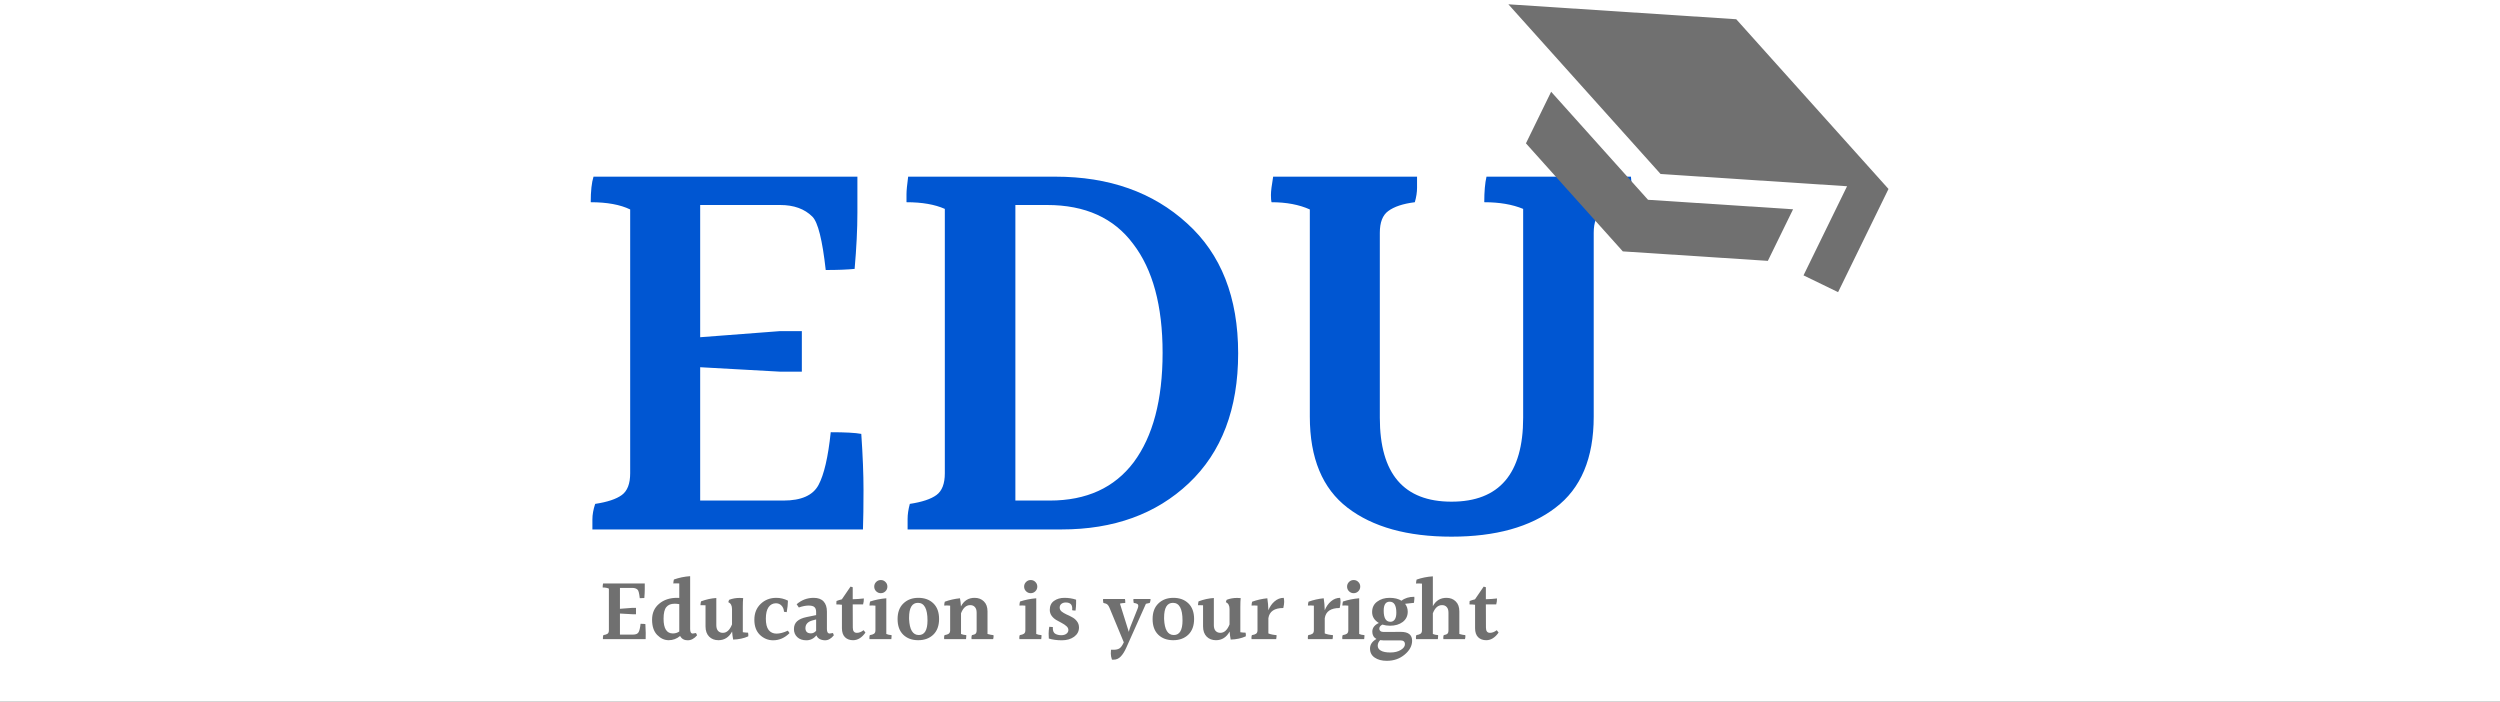 <svg width="171" height="48" viewBox="0 0 171 48" fill="none" xmlns="http://www.w3.org/2000/svg">
<rect x="0" y="0" width="171" height="48" fill="#333333" stroke="none"/>
<g clip-path="url(#clip0_1_735)">
<rect width="171" height="48" fill="white"/>
<path d="M47.892 34.238H53.592C54.808 34.238 55.606 33.883 55.986 33.174C56.366 32.465 56.645 31.261 56.822 29.564C57.81 29.564 58.507 29.602 58.912 29.678C59.013 31.147 59.064 32.427 59.064 33.516C59.064 34.605 59.051 35.505 59.026 36.214H40.52C40.52 36.062 40.52 35.834 40.52 35.53C40.52 35.201 40.583 34.846 40.71 34.466C41.546 34.339 42.154 34.137 42.534 33.858C42.914 33.579 43.104 33.085 43.104 32.376V14.326C42.42 13.997 41.521 13.832 40.406 13.832C40.406 13.072 40.469 12.489 40.596 12.084H58.646C58.646 12.616 58.646 13.439 58.646 14.554C58.646 15.669 58.583 16.948 58.456 18.392C57.949 18.443 57.291 18.468 56.48 18.468C56.252 16.416 55.948 15.2 55.568 14.82C55.036 14.288 54.301 14.022 53.364 14.022H47.892V23.066L53.364 22.648H54.846V25.422H53.364L47.892 25.118V34.238ZM69.452 34.238H71.808C74.316 34.238 76.228 33.364 77.546 31.616C78.863 29.843 79.522 27.347 79.522 24.13C79.522 20.913 78.85 18.43 77.508 16.682C76.19 14.909 74.227 14.022 71.618 14.022H69.452V34.238ZM72.188 12.084C75.861 12.084 78.863 13.148 81.194 15.276C83.524 17.379 84.69 20.343 84.69 24.168C84.69 27.968 83.562 30.932 81.308 33.06C79.078 35.163 76.178 36.214 72.606 36.214H62.08C62.08 36.037 62.08 35.796 62.08 35.492C62.08 35.188 62.13 34.846 62.232 34.466C63.068 34.339 63.676 34.137 64.056 33.858C64.436 33.579 64.626 33.085 64.626 32.376V14.288C63.942 13.984 63.068 13.832 62.004 13.832C62.004 13.731 62.004 13.553 62.004 13.3C62.004 13.047 62.042 12.641 62.118 12.084H72.188ZM111.556 12.084C111.582 12.261 111.594 12.515 111.594 12.844C111.594 13.148 111.531 13.477 111.404 13.832C110.568 13.933 109.96 14.136 109.58 14.44C109.2 14.719 109.01 15.213 109.01 15.922V28.5C109.01 31.337 108.136 33.415 106.388 34.732C104.666 36.049 102.297 36.708 99.282 36.708C96.268 36.708 93.899 36.049 92.176 34.732C90.454 33.415 89.592 31.337 89.592 28.5V14.326C88.858 13.997 87.984 13.832 86.97 13.832C86.945 13.731 86.932 13.566 86.932 13.338C86.932 13.085 86.983 12.667 87.084 12.084H96.926C96.926 12.261 96.926 12.515 96.926 12.844C96.926 13.148 96.876 13.477 96.774 13.832C95.964 13.933 95.356 14.136 94.95 14.44C94.57 14.719 94.38 15.213 94.38 15.922V28.576C94.38 32.401 96.014 34.314 99.282 34.314C102.55 34.314 104.184 32.401 104.184 28.576V14.288C103.45 13.984 102.563 13.832 101.524 13.832C101.524 13.097 101.575 12.515 101.676 12.084H111.556Z" fill="#0056D2"/>
<path d="M42.404 43.406H43.304C43.496 43.406 43.622 43.35 43.682 43.238C43.742 43.126 43.786 42.936 43.814 42.668C43.97 42.668 44.08 42.674 44.144 42.686C44.16 42.918 44.168 43.12 44.168 43.292C44.168 43.464 44.166 43.606 44.162 43.718H41.24C41.24 43.694 41.24 43.658 41.24 43.61C41.24 43.558 41.25 43.502 41.27 43.442C41.402 43.422 41.498 43.39 41.558 43.346C41.618 43.302 41.648 43.224 41.648 43.112V40.262C41.54 40.21 41.398 40.184 41.222 40.184C41.222 40.064 41.232 39.972 41.252 39.908H44.102C44.102 39.992 44.102 40.122 44.102 40.298C44.102 40.474 44.092 40.676 44.072 40.904C43.992 40.912 43.888 40.916 43.76 40.916C43.724 40.592 43.676 40.4 43.616 40.34C43.532 40.256 43.416 40.214 43.268 40.214H42.404V41.642L43.268 41.576H43.502V42.014H43.268L42.404 41.966V43.406ZM46.144 41.294C45.888 41.294 45.698 41.372 45.574 41.528C45.45 41.68 45.388 41.944 45.388 42.32C45.388 42.992 45.6 43.328 46.024 43.328C46.188 43.328 46.334 43.284 46.462 43.196V41.324C46.354 41.304 46.248 41.294 46.144 41.294ZM47.68 43.454C47.488 43.682 47.274 43.796 47.038 43.796C46.802 43.796 46.628 43.698 46.516 43.502C46.288 43.694 46.028 43.79 45.736 43.79C45.448 43.79 45.186 43.67 44.95 43.43C44.718 43.19 44.602 42.842 44.602 42.386C44.602 41.93 44.762 41.568 45.082 41.3C45.402 41.028 45.81 40.892 46.306 40.892C46.374 40.892 46.426 40.894 46.462 40.898V39.908C46.422 39.904 46.368 39.902 46.3 39.902C46.232 39.902 46.15 39.904 46.054 39.908C46.062 39.784 46.076 39.694 46.096 39.638C46.444 39.514 46.814 39.438 47.206 39.41V43.028C47.206 43.232 47.266 43.334 47.386 43.334C47.414 43.334 47.488 43.322 47.608 43.298L47.68 43.454ZM50.808 41.51V43.244C50.936 43.264 51.056 43.274 51.168 43.274C51.18 43.322 51.186 43.368 51.186 43.412C51.186 43.456 51.184 43.494 51.18 43.526C50.88 43.662 50.536 43.736 50.148 43.748C50.112 43.564 50.088 43.38 50.076 43.196C49.86 43.592 49.548 43.79 49.14 43.79C48.88 43.79 48.668 43.708 48.504 43.544C48.34 43.376 48.258 43.144 48.258 42.848V41.402C48.198 41.398 48.136 41.396 48.072 41.396C48.012 41.396 47.958 41.396 47.91 41.396C47.918 41.276 47.932 41.188 47.952 41.132C48.304 41 48.652 40.924 48.996 40.904V42.764C48.996 42.932 49.036 43.062 49.116 43.154C49.2 43.242 49.308 43.286 49.44 43.286C49.708 43.286 49.918 43.094 50.07 42.71V41.66C50.07 41.42 49.986 41.264 49.818 41.192C49.834 41.116 49.854 41.06 49.878 41.024C50.098 40.94 50.334 40.898 50.586 40.898C50.666 40.898 50.748 40.902 50.832 40.91C50.816 41.054 50.808 41.254 50.808 41.51ZM52.882 43.796C52.542 43.796 52.242 43.674 51.982 43.43C51.726 43.182 51.598 42.836 51.598 42.392C51.598 41.944 51.742 41.582 52.03 41.306C52.318 41.03 52.674 40.892 53.098 40.892C53.374 40.892 53.64 40.956 53.896 41.084C53.892 41.324 53.864 41.586 53.812 41.87C53.768 41.87 53.706 41.862 53.626 41.846C53.614 41.666 53.556 41.524 53.452 41.42C53.352 41.316 53.226 41.264 53.074 41.264C52.866 41.264 52.698 41.352 52.57 41.528C52.446 41.704 52.384 41.968 52.384 42.32C52.384 42.668 52.448 42.926 52.576 43.094C52.708 43.258 52.886 43.34 53.11 43.34C53.338 43.34 53.598 43.272 53.89 43.136L54.004 43.304C53.676 43.632 53.302 43.796 52.882 43.796ZM55.091 42.968C55.091 43.076 55.121 43.162 55.181 43.226C55.245 43.29 55.341 43.322 55.469 43.322C55.601 43.322 55.719 43.264 55.823 43.148V42.368L55.559 42.44C55.247 42.528 55.091 42.704 55.091 42.968ZM56.441 43.796C56.305 43.796 56.181 43.768 56.069 43.712C55.961 43.652 55.887 43.568 55.847 43.46C55.655 43.684 55.425 43.796 55.157 43.796C54.893 43.796 54.685 43.724 54.533 43.58C54.381 43.436 54.305 43.252 54.305 43.028C54.305 42.804 54.377 42.626 54.521 42.494C54.665 42.362 54.883 42.266 55.175 42.206L55.823 42.074V41.858C55.823 41.706 55.785 41.596 55.709 41.528C55.637 41.456 55.503 41.42 55.307 41.42C55.115 41.42 54.893 41.464 54.641 41.552L54.491 41.33C54.827 41.038 55.215 40.892 55.655 40.892C55.955 40.892 56.181 40.974 56.333 41.138C56.485 41.302 56.561 41.534 56.561 41.834V43.028C56.561 43.232 56.625 43.334 56.753 43.334C56.773 43.334 56.847 43.322 56.975 43.298L57.035 43.454C56.851 43.682 56.653 43.796 56.441 43.796ZM58.35 43.79C58.122 43.79 57.938 43.722 57.798 43.586C57.658 43.446 57.588 43.24 57.588 42.968V41.366C57.476 41.35 57.348 41.342 57.204 41.342C57.204 41.258 57.208 41.18 57.216 41.108C57.316 41.068 57.438 41.03 57.582 40.994L58.176 40.124L58.326 40.166V40.988C58.606 40.98 58.86 40.962 59.088 40.934C59.088 41.086 59.07 41.222 59.034 41.342H58.326L58.332 42.932C58.332 43.168 58.424 43.286 58.608 43.286C58.76 43.286 58.914 43.226 59.07 43.106L59.196 43.268C58.952 43.616 58.67 43.79 58.35 43.79ZM60.565 40.442C60.477 40.53 60.37 40.574 60.246 40.574C60.123 40.574 60.017 40.53 59.928 40.442C59.84 40.354 59.797 40.248 59.797 40.124C59.797 40 59.84 39.894 59.928 39.806C60.017 39.718 60.123 39.674 60.246 39.674C60.374 39.674 60.48 39.718 60.565 39.806C60.653 39.89 60.697 39.996 60.697 40.124C60.697 40.248 60.653 40.354 60.565 40.442ZM60.984 43.442C60.984 43.458 60.984 43.486 60.984 43.526C60.984 43.566 60.978 43.63 60.967 43.718H59.472C59.468 43.69 59.467 43.652 59.467 43.604C59.467 43.552 59.477 43.498 59.496 43.442C59.629 43.422 59.724 43.39 59.785 43.346C59.849 43.298 59.88 43.22 59.88 43.112V41.426C59.816 41.418 59.748 41.414 59.676 41.414C59.608 41.414 59.541 41.416 59.472 41.42C59.48 41.304 59.495 41.212 59.514 41.144C59.862 41.028 60.233 40.954 60.624 40.922V43.364C60.724 43.408 60.844 43.434 60.984 43.442ZM63.441 42.44C63.441 41.636 63.223 41.234 62.787 41.234C62.383 41.234 62.181 41.572 62.181 42.248C62.181 42.28 62.181 42.312 62.181 42.344C62.213 43.072 62.435 43.436 62.847 43.436C63.243 43.436 63.441 43.104 63.441 42.44ZM62.817 40.892C63.241 40.892 63.583 41.018 63.843 41.27C64.103 41.522 64.233 41.878 64.233 42.338C64.233 42.798 64.101 43.156 63.837 43.412C63.573 43.664 63.229 43.79 62.805 43.79C62.381 43.79 62.039 43.664 61.779 43.412C61.523 43.16 61.395 42.804 61.395 42.344C61.395 41.884 61.527 41.528 61.791 41.276C62.055 41.02 62.397 40.892 62.817 40.892ZM67.546 41.822V43.364C67.718 43.412 67.854 43.438 67.954 43.442C67.958 43.462 67.96 43.496 67.96 43.544C67.96 43.588 67.95 43.646 67.93 43.718H66.454C66.45 43.69 66.448 43.652 66.448 43.604C66.448 43.552 66.458 43.498 66.478 43.442C66.598 43.422 66.682 43.39 66.73 43.346C66.778 43.302 66.802 43.224 66.802 43.112V41.906C66.802 41.734 66.762 41.606 66.682 41.522C66.606 41.434 66.5 41.39 66.364 41.39C66.088 41.39 65.878 41.576 65.734 41.948V43.364C65.834 43.408 65.954 43.434 66.094 43.442C66.094 43.458 66.094 43.486 66.094 43.526C66.094 43.566 66.088 43.63 66.076 43.718H64.582C64.578 43.69 64.576 43.652 64.576 43.604C64.576 43.552 64.586 43.498 64.606 43.442C64.738 43.422 64.834 43.39 64.894 43.346C64.958 43.298 64.99 43.22 64.99 43.112V41.426C64.926 41.418 64.858 41.414 64.786 41.414C64.718 41.414 64.65 41.416 64.582 41.42C64.59 41.3 64.604 41.212 64.624 41.156C64.956 41.036 65.302 40.958 65.662 40.922C65.694 41.086 65.716 41.272 65.728 41.48C65.928 41.088 66.24 40.892 66.664 40.892C66.924 40.892 67.136 40.974 67.3 41.138C67.464 41.298 67.546 41.526 67.546 41.822ZM70.819 40.442C70.731 40.53 70.624 40.574 70.501 40.574C70.376 40.574 70.27 40.53 70.183 40.442C70.094 40.354 70.05 40.248 70.05 40.124C70.05 40 70.094 39.894 70.183 39.806C70.27 39.718 70.376 39.674 70.501 39.674C70.629 39.674 70.734 39.718 70.819 39.806C70.906 39.89 70.951 39.996 70.951 40.124C70.951 40.248 70.906 40.354 70.819 40.442ZM71.239 43.442C71.239 43.458 71.239 43.486 71.239 43.526C71.239 43.566 71.233 43.63 71.221 43.718H69.727C69.722 43.69 69.721 43.652 69.721 43.604C69.721 43.552 69.731 43.498 69.751 43.442C69.882 43.422 69.978 43.39 70.038 43.346C70.103 43.298 70.135 43.22 70.135 43.112V41.426C70.07 41.418 70.002 41.414 69.93 41.414C69.862 41.414 69.794 41.416 69.727 41.42C69.734 41.304 69.749 41.212 69.769 41.144C70.117 41.028 70.487 40.954 70.879 40.922V43.364C70.978 43.408 71.099 43.434 71.239 43.442ZM72.591 43.448C72.739 43.448 72.857 43.414 72.945 43.346C73.033 43.278 73.077 43.194 73.077 43.094C73.077 42.994 73.033 42.906 72.945 42.83C72.857 42.75 72.751 42.678 72.627 42.614C72.503 42.55 72.379 42.482 72.255 42.41C72.131 42.338 72.025 42.244 71.937 42.128C71.849 42.008 71.805 41.87 71.805 41.714C71.805 41.442 71.901 41.238 72.093 41.102C72.289 40.962 72.527 40.892 72.807 40.892C73.087 40.892 73.353 40.934 73.605 41.018C73.605 41.066 73.605 41.152 73.605 41.276C73.605 41.396 73.593 41.558 73.569 41.762C73.465 41.762 73.387 41.754 73.335 41.738C73.339 41.694 73.341 41.654 73.341 41.618C73.341 41.346 73.193 41.21 72.897 41.21C72.777 41.21 72.677 41.242 72.597 41.306C72.521 41.37 72.483 41.454 72.483 41.558C72.483 41.662 72.527 41.752 72.615 41.828C72.707 41.9 72.817 41.966 72.945 42.026C73.077 42.082 73.207 42.146 73.335 42.218C73.467 42.286 73.577 42.38 73.665 42.5C73.757 42.62 73.803 42.76 73.803 42.92C73.803 43.18 73.691 43.392 73.467 43.556C73.243 43.716 72.965 43.796 72.633 43.796C72.301 43.796 72.003 43.756 71.739 43.676C71.731 43.584 71.727 43.472 71.727 43.34C71.727 43.204 71.741 43.048 71.769 42.872C71.777 42.872 71.859 42.878 72.015 42.89C72.015 42.914 72.015 42.956 72.015 43.016C72.015 43.072 72.029 43.136 72.057 43.208C72.089 43.28 72.139 43.332 72.207 43.364C72.315 43.42 72.443 43.448 72.591 43.448ZM76.172 45.122H76.058C76.006 44.966 75.98 44.83 75.98 44.714C75.98 44.598 75.984 44.508 75.992 44.444H76.16C76.34 44.444 76.478 44.412 76.574 44.348C76.67 44.284 76.76 44.162 76.844 43.982L76.868 43.934L75.896 41.588C75.852 41.476 75.802 41.396 75.746 41.348C75.69 41.3 75.598 41.264 75.47 41.24C75.454 41.168 75.446 41.112 75.446 41.072C75.446 41.028 75.448 40.994 75.452 40.97H76.946C76.962 41.018 76.97 41.108 76.97 41.24C76.798 41.248 76.676 41.264 76.604 41.288L77.21 43.22C77.242 43.092 77.278 42.976 77.318 42.872L77.816 41.624C77.844 41.552 77.858 41.494 77.858 41.45C77.858 41.406 77.85 41.372 77.834 41.348C77.794 41.296 77.698 41.26 77.546 41.24C77.53 41.168 77.522 41.112 77.522 41.072C77.522 41.028 77.524 40.994 77.528 40.97H78.698C78.702 41.058 78.684 41.148 78.644 41.24C78.548 41.256 78.46 41.276 78.38 41.3L77.036 44.306C76.916 44.574 76.788 44.776 76.652 44.912C76.516 45.052 76.356 45.122 76.172 45.122ZM80.884 42.44C80.884 41.636 80.666 41.234 80.23 41.234C79.826 41.234 79.624 41.572 79.624 42.248C79.624 42.28 79.624 42.312 79.624 42.344C79.656 43.072 79.878 43.436 80.29 43.436C80.686 43.436 80.884 43.104 80.884 42.44ZM80.26 40.892C80.684 40.892 81.026 41.018 81.286 41.27C81.546 41.522 81.676 41.878 81.676 42.338C81.676 42.798 81.544 43.156 81.28 43.412C81.016 43.664 80.672 43.79 80.248 43.79C79.824 43.79 79.482 43.664 79.222 43.412C78.966 43.16 78.838 42.804 78.838 42.344C78.838 41.884 78.97 41.528 79.234 41.276C79.498 41.02 79.84 40.892 80.26 40.892ZM84.839 41.51V43.244C84.967 43.264 85.087 43.274 85.199 43.274C85.211 43.322 85.217 43.368 85.217 43.412C85.217 43.456 85.215 43.494 85.211 43.526C84.911 43.662 84.567 43.736 84.179 43.748C84.143 43.564 84.119 43.38 84.107 43.196C83.891 43.592 83.579 43.79 83.171 43.79C82.911 43.79 82.699 43.708 82.535 43.544C82.371 43.376 82.289 43.144 82.289 42.848V41.402C82.229 41.398 82.167 41.396 82.103 41.396C82.043 41.396 81.989 41.396 81.941 41.396C81.949 41.276 81.963 41.188 81.983 41.132C82.335 41 82.683 40.924 83.027 40.904V42.764C83.027 42.932 83.067 43.062 83.147 43.154C83.231 43.242 83.339 43.286 83.471 43.286C83.739 43.286 83.949 43.094 84.101 42.71V41.66C84.101 41.42 84.017 41.264 83.849 41.192C83.865 41.116 83.885 41.06 83.909 41.024C84.129 40.94 84.365 40.898 84.617 40.898C84.697 40.898 84.779 40.902 84.863 40.91C84.847 41.054 84.839 41.254 84.839 41.51ZM86.013 43.106V41.426C85.949 41.418 85.881 41.414 85.809 41.414C85.741 41.414 85.673 41.416 85.605 41.42C85.613 41.3 85.627 41.212 85.647 41.156C85.979 41.036 86.325 40.958 86.685 40.922C86.725 41.17 86.749 41.444 86.757 41.744C86.857 41.492 86.999 41.288 87.183 41.132C87.371 40.972 87.579 40.892 87.807 40.892C87.827 40.964 87.837 41.056 87.837 41.168C87.837 41.276 87.817 41.416 87.777 41.588C87.169 41.588 86.829 41.82 86.757 42.284V43.328C86.925 43.392 87.111 43.43 87.315 43.442C87.315 43.462 87.315 43.496 87.315 43.544C87.315 43.588 87.307 43.646 87.291 43.718H85.605C85.601 43.69 85.599 43.652 85.599 43.604C85.599 43.552 85.609 43.498 85.629 43.442C85.761 43.422 85.857 43.39 85.917 43.346C85.981 43.298 86.013 43.218 86.013 43.106ZM89.869 43.106V41.426C89.805 41.418 89.737 41.414 89.665 41.414C89.597 41.414 89.529 41.416 89.461 41.42C89.469 41.3 89.483 41.212 89.503 41.156C89.835 41.036 90.181 40.958 90.541 40.922C90.581 41.17 90.605 41.444 90.613 41.744C90.713 41.492 90.855 41.288 91.039 41.132C91.227 40.972 91.435 40.892 91.663 40.892C91.683 40.964 91.693 41.056 91.693 41.168C91.693 41.276 91.673 41.416 91.633 41.588C91.025 41.588 90.685 41.82 90.613 42.284V43.328C90.781 43.392 90.967 43.43 91.171 43.442C91.171 43.462 91.171 43.496 91.171 43.544C91.171 43.588 91.163 43.646 91.147 43.718H89.461C89.457 43.69 89.455 43.652 89.455 43.604C89.455 43.552 89.465 43.498 89.485 43.442C89.617 43.422 89.713 43.39 89.773 43.346C89.837 43.298 89.869 43.218 89.869 43.106ZM92.908 40.442C92.82 40.53 92.714 40.574 92.59 40.574C92.466 40.574 92.36 40.53 92.272 40.442C92.184 40.354 92.14 40.248 92.14 40.124C92.14 40 92.184 39.894 92.272 39.806C92.36 39.718 92.466 39.674 92.59 39.674C92.718 39.674 92.824 39.718 92.908 39.806C92.996 39.89 93.04 39.996 93.04 40.124C93.04 40.248 92.996 40.354 92.908 40.442ZM93.328 43.442C93.328 43.458 93.328 43.486 93.328 43.526C93.328 43.566 93.322 43.63 93.31 43.718H91.816C91.812 43.69 91.81 43.652 91.81 43.604C91.81 43.552 91.82 43.498 91.84 43.442C91.972 43.422 92.068 43.39 92.128 43.346C92.192 43.298 92.224 43.22 92.224 43.112V41.426C92.16 41.418 92.092 41.414 92.02 41.414C91.952 41.414 91.884 41.416 91.816 41.42C91.824 41.304 91.838 41.212 91.858 41.144C92.206 41.028 92.576 40.954 92.968 40.922V43.364C93.068 43.408 93.188 43.434 93.328 43.442ZM94.645 41.768C94.645 42.276 94.797 42.53 95.101 42.53C95.229 42.53 95.329 42.478 95.401 42.374C95.473 42.27 95.509 42.114 95.509 41.906C95.509 41.406 95.357 41.156 95.053 41.156C94.781 41.156 94.645 41.36 94.645 41.768ZM95.791 43.802H94.621C94.541 43.802 94.469 43.796 94.405 43.784C94.293 43.896 94.237 44.024 94.237 44.168C94.237 44.312 94.309 44.424 94.453 44.504C94.597 44.588 94.813 44.63 95.101 44.63C95.389 44.63 95.627 44.572 95.815 44.456C96.003 44.34 96.097 44.21 96.097 44.066C96.097 43.89 95.995 43.802 95.791 43.802ZM94.855 45.2C94.515 45.2 94.239 45.126 94.027 44.978C93.815 44.834 93.709 44.628 93.709 44.36C93.709 44.092 93.855 43.874 94.147 43.706C93.959 43.598 93.865 43.432 93.865 43.208C93.865 43.076 93.905 42.958 93.985 42.854C94.069 42.75 94.179 42.67 94.315 42.614C94.007 42.43 93.853 42.182 93.853 41.87C93.853 41.558 93.969 41.318 94.201 41.15C94.433 40.978 94.715 40.892 95.047 40.892C95.379 40.892 95.651 40.958 95.863 41.09C96.087 40.91 96.379 40.82 96.739 40.82C96.743 40.844 96.745 40.886 96.745 40.946C96.745 41.002 96.735 41.098 96.715 41.234L96.109 41.3C96.229 41.456 96.289 41.636 96.289 41.84C96.289 42.132 96.175 42.366 95.947 42.542C95.719 42.714 95.429 42.8 95.077 42.8C94.897 42.8 94.723 42.774 94.555 42.722C94.415 42.794 94.345 42.886 94.345 42.998C94.345 43.066 94.371 43.122 94.423 43.166C94.475 43.206 94.549 43.226 94.645 43.226L95.821 43.22C96.333 43.22 96.589 43.424 96.589 43.832C96.585 44.18 96.415 44.494 96.079 44.774C95.743 45.058 95.335 45.2 94.855 45.2ZM99.819 41.822V43.364C99.991 43.412 100.127 43.438 100.227 43.442C100.231 43.462 100.233 43.496 100.233 43.544C100.233 43.588 100.223 43.646 100.203 43.718H98.727C98.723 43.69 98.721 43.652 98.721 43.604C98.721 43.552 98.731 43.498 98.751 43.442C98.871 43.422 98.955 43.39 99.003 43.346C99.051 43.302 99.075 43.224 99.075 43.112V41.906C99.075 41.734 99.035 41.606 98.955 41.522C98.879 41.434 98.773 41.39 98.637 41.39C98.361 41.39 98.151 41.576 98.007 41.948V43.364C98.107 43.408 98.227 43.434 98.367 43.442C98.367 43.458 98.367 43.486 98.367 43.526C98.367 43.566 98.361 43.63 98.349 43.718H96.855C96.851 43.69 96.849 43.652 96.849 43.604C96.849 43.552 96.859 43.498 96.879 43.442C97.011 43.422 97.107 43.39 97.167 43.346C97.231 43.298 97.263 43.22 97.263 43.112V39.92C97.199 39.912 97.131 39.908 97.059 39.908C96.991 39.908 96.923 39.91 96.855 39.914C96.863 39.79 96.877 39.7 96.897 39.644C97.249 39.52 97.619 39.446 98.007 39.422V41.462C98.211 41.082 98.521 40.892 98.937 40.892C99.197 40.892 99.409 40.974 99.573 41.138C99.737 41.298 99.819 41.526 99.819 41.822ZM101.657 43.79C101.429 43.79 101.245 43.722 101.105 43.586C100.965 43.446 100.895 43.24 100.895 42.968V41.366C100.783 41.35 100.655 41.342 100.511 41.342C100.511 41.258 100.515 41.18 100.523 41.108C100.623 41.068 100.745 41.03 100.889 40.994L101.483 40.124L101.633 40.166V40.988C101.913 40.98 102.167 40.962 102.395 40.934C102.395 41.086 102.377 41.222 102.341 41.342H101.633L101.639 42.932C101.639 43.168 101.731 43.286 101.915 43.286C102.067 43.286 102.221 43.226 102.377 43.106L102.503 43.268C102.259 43.616 101.977 43.79 101.657 43.79Z" fill="#707070"/>
<path d="M106.098 6.276L104.374 9.805L111.001 17.195L120.921 17.843L122.646 14.315L112.725 13.666L106.098 6.276ZM118.759 1.316L103.172 0.294L113.586 11.903L126.339 12.739L123.36 18.835L125.725 19.983L129.173 12.925L118.759 1.316Z" fill="#707070"/>
</g>
<defs>
<clipPath id="clip0_1_735">
<rect width="171" height="48" fill="white"/>
</clipPath>
</defs>
</svg>
